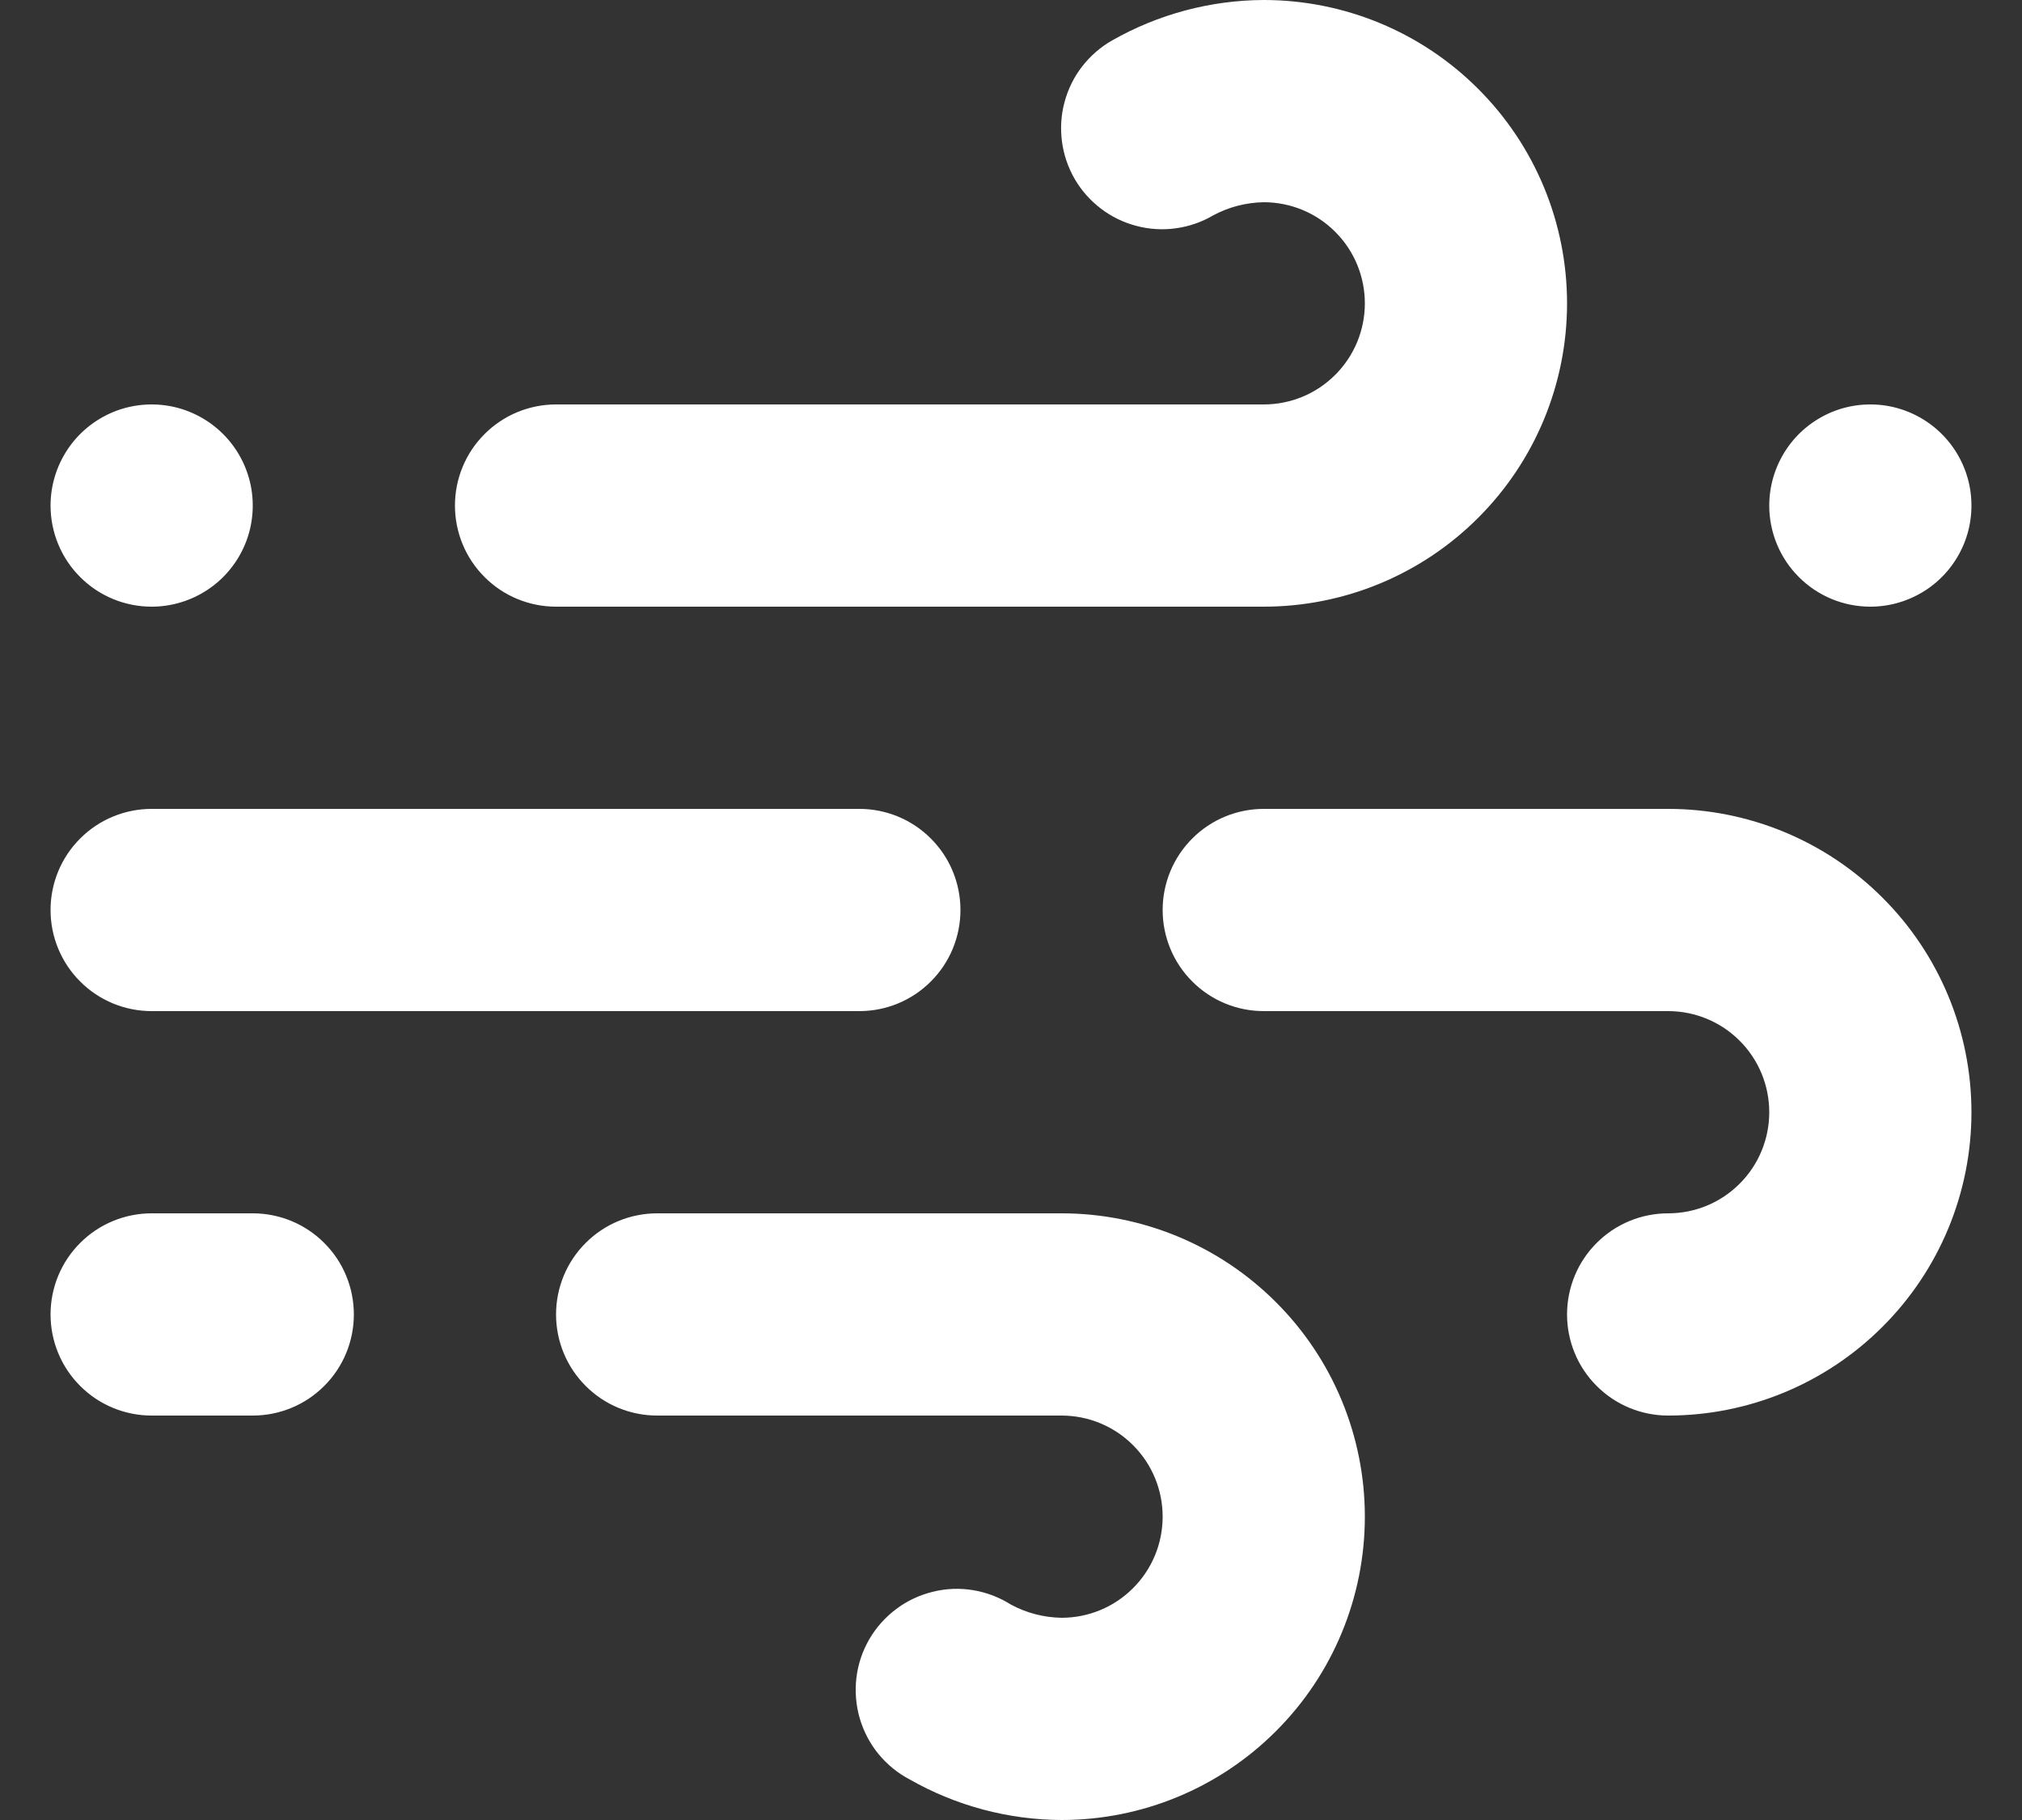 <svg width="20" height="18" viewBox="0 0 20 18" fill="none" xmlns="http://www.w3.org/2000/svg">
<rect x="0" y="0" width="20" height="18" fill="#333333" stroke="none"/>
<path d="M1.5 6C1.698 6 1.891 5.941 2.056 5.831C2.22 5.722 2.348 5.565 2.424 5.383C2.5 5.2 2.519 4.999 2.481 4.805C2.442 4.611 2.347 4.433 2.207 4.293C2.067 4.153 1.889 4.058 1.695 4.019C1.501 3.981 1.3 4 1.117 4.076C0.935 4.152 0.778 4.28 0.669 4.444C0.559 4.609 0.5 4.802 0.5 5C0.5 5.265 0.605 5.52 0.793 5.707C0.98 5.895 1.235 6 1.5 6ZM5.5 6H12.5C13.296 6 14.059 5.684 14.621 5.121C15.184 4.559 15.5 3.796 15.5 3C15.5 2.204 15.184 1.441 14.621 0.879C14.059 0.316 13.296 0 12.5 0C11.974 0.002 11.457 0.14 11 0.4C10.885 0.465 10.785 0.553 10.704 0.657C10.623 0.761 10.564 0.881 10.53 1.008C10.495 1.135 10.487 1.268 10.504 1.399C10.521 1.53 10.564 1.656 10.63 1.77C10.696 1.884 10.784 1.983 10.889 2.063C10.994 2.143 11.113 2.201 11.24 2.234C11.367 2.268 11.5 2.276 11.63 2.258C11.761 2.24 11.886 2.197 12 2.13C12.154 2.047 12.325 2.003 12.5 2C12.765 2 13.02 2.105 13.207 2.293C13.395 2.48 13.5 2.735 13.5 3C13.5 3.265 13.395 3.52 13.207 3.707C13.02 3.895 12.765 4 12.5 4H5.5C5.235 4 4.98 4.105 4.793 4.293C4.605 4.48 4.5 4.735 4.5 5C4.5 5.265 4.605 5.52 4.793 5.707C4.98 5.895 5.235 6 5.5 6ZM1.5 10H8.5C8.765 10 9.02 9.895 9.207 9.707C9.395 9.52 9.5 9.265 9.5 9C9.5 8.735 9.395 8.48 9.207 8.293C9.02 8.105 8.765 8 8.5 8H1.5C1.235 8 0.98 8.105 0.793 8.293C0.605 8.48 0.5 8.735 0.5 9C0.5 9.265 0.605 9.52 0.793 9.707C0.98 9.895 1.235 10 1.5 10ZM18.5 6C18.698 6 18.891 5.941 19.056 5.831C19.22 5.722 19.348 5.565 19.424 5.383C19.5 5.2 19.519 4.999 19.481 4.805C19.442 4.611 19.347 4.433 19.207 4.293C19.067 4.153 18.889 4.058 18.695 4.019C18.501 3.981 18.3 4 18.117 4.076C17.935 4.152 17.778 4.28 17.669 4.444C17.559 4.609 17.5 4.802 17.5 5C17.5 5.265 17.605 5.52 17.793 5.707C17.98 5.895 18.235 6 18.5 6ZM16.5 8H12.5C12.235 8 11.98 8.105 11.793 8.293C11.605 8.48 11.5 8.735 11.5 9C11.5 9.265 11.605 9.52 11.793 9.707C11.98 9.895 12.235 10 12.5 10H16.5C16.765 10 17.02 10.105 17.207 10.293C17.395 10.48 17.5 10.735 17.5 11C17.5 11.265 17.395 11.52 17.207 11.707C17.02 11.895 16.765 12 16.5 12C16.235 12 15.98 12.105 15.793 12.293C15.605 12.48 15.5 12.735 15.5 13C15.5 13.265 15.605 13.52 15.793 13.707C15.98 13.895 16.235 14 16.5 14C17.296 14 18.059 13.684 18.621 13.121C19.184 12.559 19.5 11.796 19.5 11C19.5 10.204 19.184 9.441 18.621 8.879C18.059 8.316 17.296 8 16.5 8ZM10.5 12H6.5C6.235 12 5.98 12.105 5.793 12.293C5.605 12.48 5.5 12.735 5.5 13C5.5 13.265 5.605 13.52 5.793 13.707C5.98 13.895 6.235 14 6.5 14H10.5C10.765 14 11.02 14.105 11.207 14.293C11.395 14.48 11.5 14.735 11.5 15C11.5 15.265 11.395 15.52 11.207 15.707C11.02 15.895 10.765 16 10.5 16C10.325 15.997 10.154 15.953 10 15.87C9.886 15.798 9.759 15.749 9.626 15.727C9.493 15.705 9.357 15.71 9.226 15.743C9.095 15.775 8.971 15.833 8.864 15.914C8.756 15.995 8.665 16.097 8.598 16.213C8.53 16.33 8.487 16.459 8.471 16.593C8.455 16.727 8.466 16.863 8.503 16.992C8.541 17.122 8.604 17.243 8.689 17.347C8.775 17.451 8.88 17.538 9 17.6C9.457 17.86 9.974 17.998 10.5 18C11.296 18 12.059 17.684 12.621 17.121C13.184 16.559 13.5 15.796 13.5 15C13.5 14.204 13.184 13.441 12.621 12.879C12.059 12.316 11.296 12 10.5 12ZM2.5 12H1.5C1.235 12 0.98 12.105 0.793 12.293C0.605 12.48 0.5 12.735 0.5 13C0.5 13.265 0.605 13.52 0.793 13.707C0.98 13.895 1.235 14 1.5 14H2.5C2.765 14 3.02 13.895 3.207 13.707C3.395 13.52 3.5 13.265 3.5 13C3.5 12.735 3.395 12.48 3.207 12.293C3.02 12.105 2.765 12 2.5 12Z" fill="white"/>
</svg>
